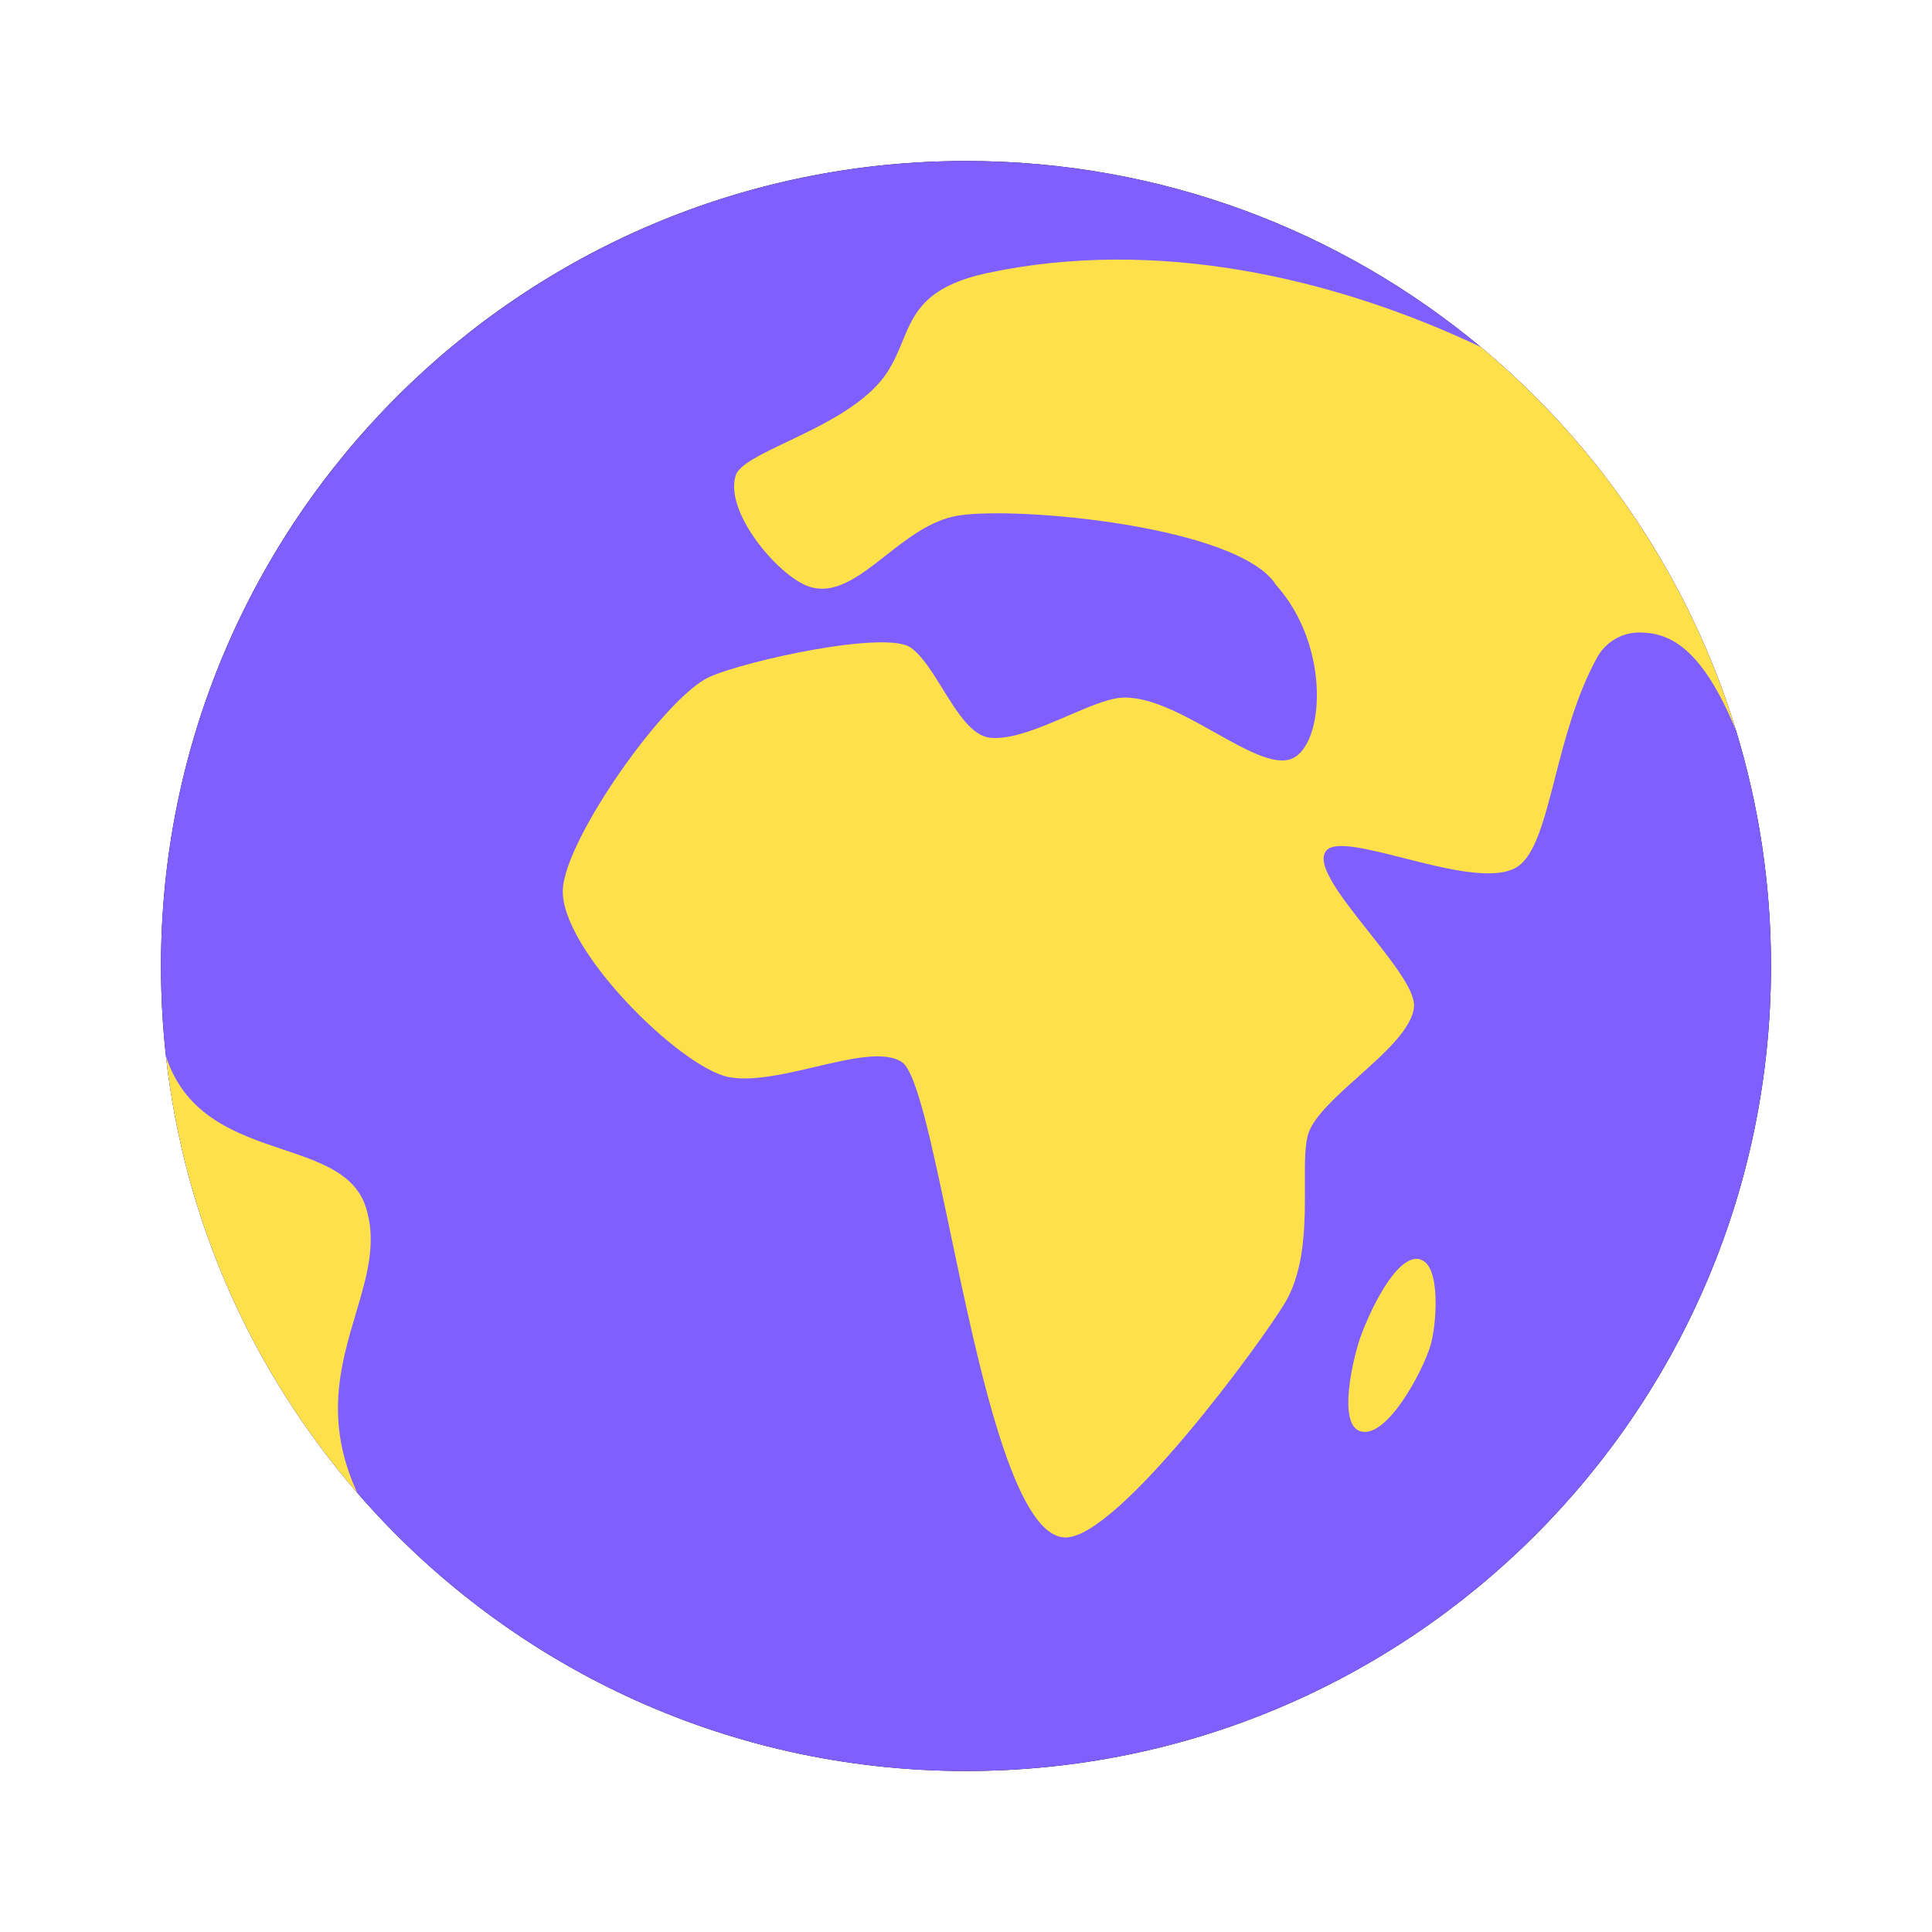 <svg xmlns="http://www.w3.org/2000/svg" width="24" height="24" viewBox="0 0 24 24" fill="none"><rect width="24" height="24" fill="none"/>
<path d="M22 12C22 10.982 21.848 10 21.565 9.074C20.989 7.188 19.871 5.539 18.392 4.309C16.659 2.867 14.43 2 12 2C6.477 2 2 6.477 2 12C2 12.38 2.021 12.755 2.062 13.124C2.293 15.185 3.15 17.056 4.438 18.544C6.272 20.661 8.979 22 12 22C17.523 22 22 17.523 22 12Z" fill="black"/>
<path d="M22 12C22 10.982 21.848 10 21.565 9.074C20.989 7.188 19.871 5.539 18.392 4.309C16.659 2.867 14.43 2 12 2C6.479 2 2 6.478 2 12C2 12.38 2.021 12.755 2.062 13.124C2.293 15.185 3.15 17.056 4.438 18.544C6.272 20.661 8.979 22 12 22C17.524 22 22 17.521 22 12Z" fill="#7F5FFF"/>
<path d="M17.641 15.643C17.34 15.566 16.991 16.343 16.891 16.636C16.801 16.907 16.623 17.679 16.891 17.777C17.217 17.894 17.673 17.042 17.771 16.711C17.847 16.453 17.902 15.711 17.641 15.646" fill="#FEE14A"/>
<path fill-rule="evenodd" clip-rule="evenodd" d="M21.565 9.074C20.989 7.188 19.871 5.539 18.392 4.309C16.544 3.436 14.357 2.95 12.278 3.389C11.494 3.555 11.358 3.883 11.21 4.242C11.158 4.369 11.104 4.499 11.019 4.628C10.764 5.018 10.221 5.277 9.783 5.486C9.451 5.644 9.179 5.773 9.138 5.909C9 6.363 9.658 7.14 10.034 7.281C10.363 7.402 10.67 7.162 11.003 6.901C11.275 6.687 11.566 6.46 11.902 6.405C12.641 6.285 15.392 6.537 15.851 7.266C16.533 8.025 16.455 9.254 16.047 9.425C15.832 9.514 15.48 9.317 15.095 9.101C14.693 8.876 14.255 8.63 13.9 8.67C13.738 8.689 13.513 8.786 13.272 8.889C12.931 9.036 12.56 9.195 12.295 9.164C12.07 9.138 11.89 8.847 11.712 8.561C11.584 8.353 11.457 8.148 11.315 8.046C11.006 7.825 9.261 8.207 8.812 8.41C8.265 8.656 7.025 10.413 6.992 11.045C6.951 11.78 8.448 13.262 9.053 13.38C9.346 13.436 9.744 13.343 10.127 13.253C10.571 13.149 10.994 13.05 11.207 13.196C11.389 13.323 11.578 14.225 11.801 15.288C12.157 16.986 12.598 19.094 13.235 19.099C13.892 19.104 15.687 16.652 15.968 16.175C16.215 15.754 16.212 15.175 16.21 14.711C16.209 14.436 16.207 14.201 16.259 14.064C16.337 13.856 16.602 13.618 16.874 13.374C17.204 13.079 17.542 12.775 17.565 12.507C17.584 12.309 17.293 11.942 17.003 11.576C16.652 11.133 16.301 10.689 16.5 10.546C16.628 10.455 17.004 10.55 17.427 10.657C17.957 10.792 18.561 10.945 18.842 10.772C19.068 10.632 19.179 10.197 19.315 9.67C19.437 9.194 19.578 8.643 19.84 8.167C19.945 7.977 20.145 7.857 20.362 7.857C20.735 7.857 21.137 8.035 21.565 9.074Z" fill="#FEE14A"/>
<path fill-rule="evenodd" clip-rule="evenodd" d="M4.438 18.544C4.024 17.65 4.233 16.947 4.421 16.316C4.559 15.85 4.686 15.424 4.542 14.989C4.407 14.579 3.982 14.436 3.514 14.279C2.942 14.086 2.307 13.872 2.062 13.124C2.293 15.185 3.15 17.056 4.438 18.544Z" fill="#FEE14A"/>
</svg>
